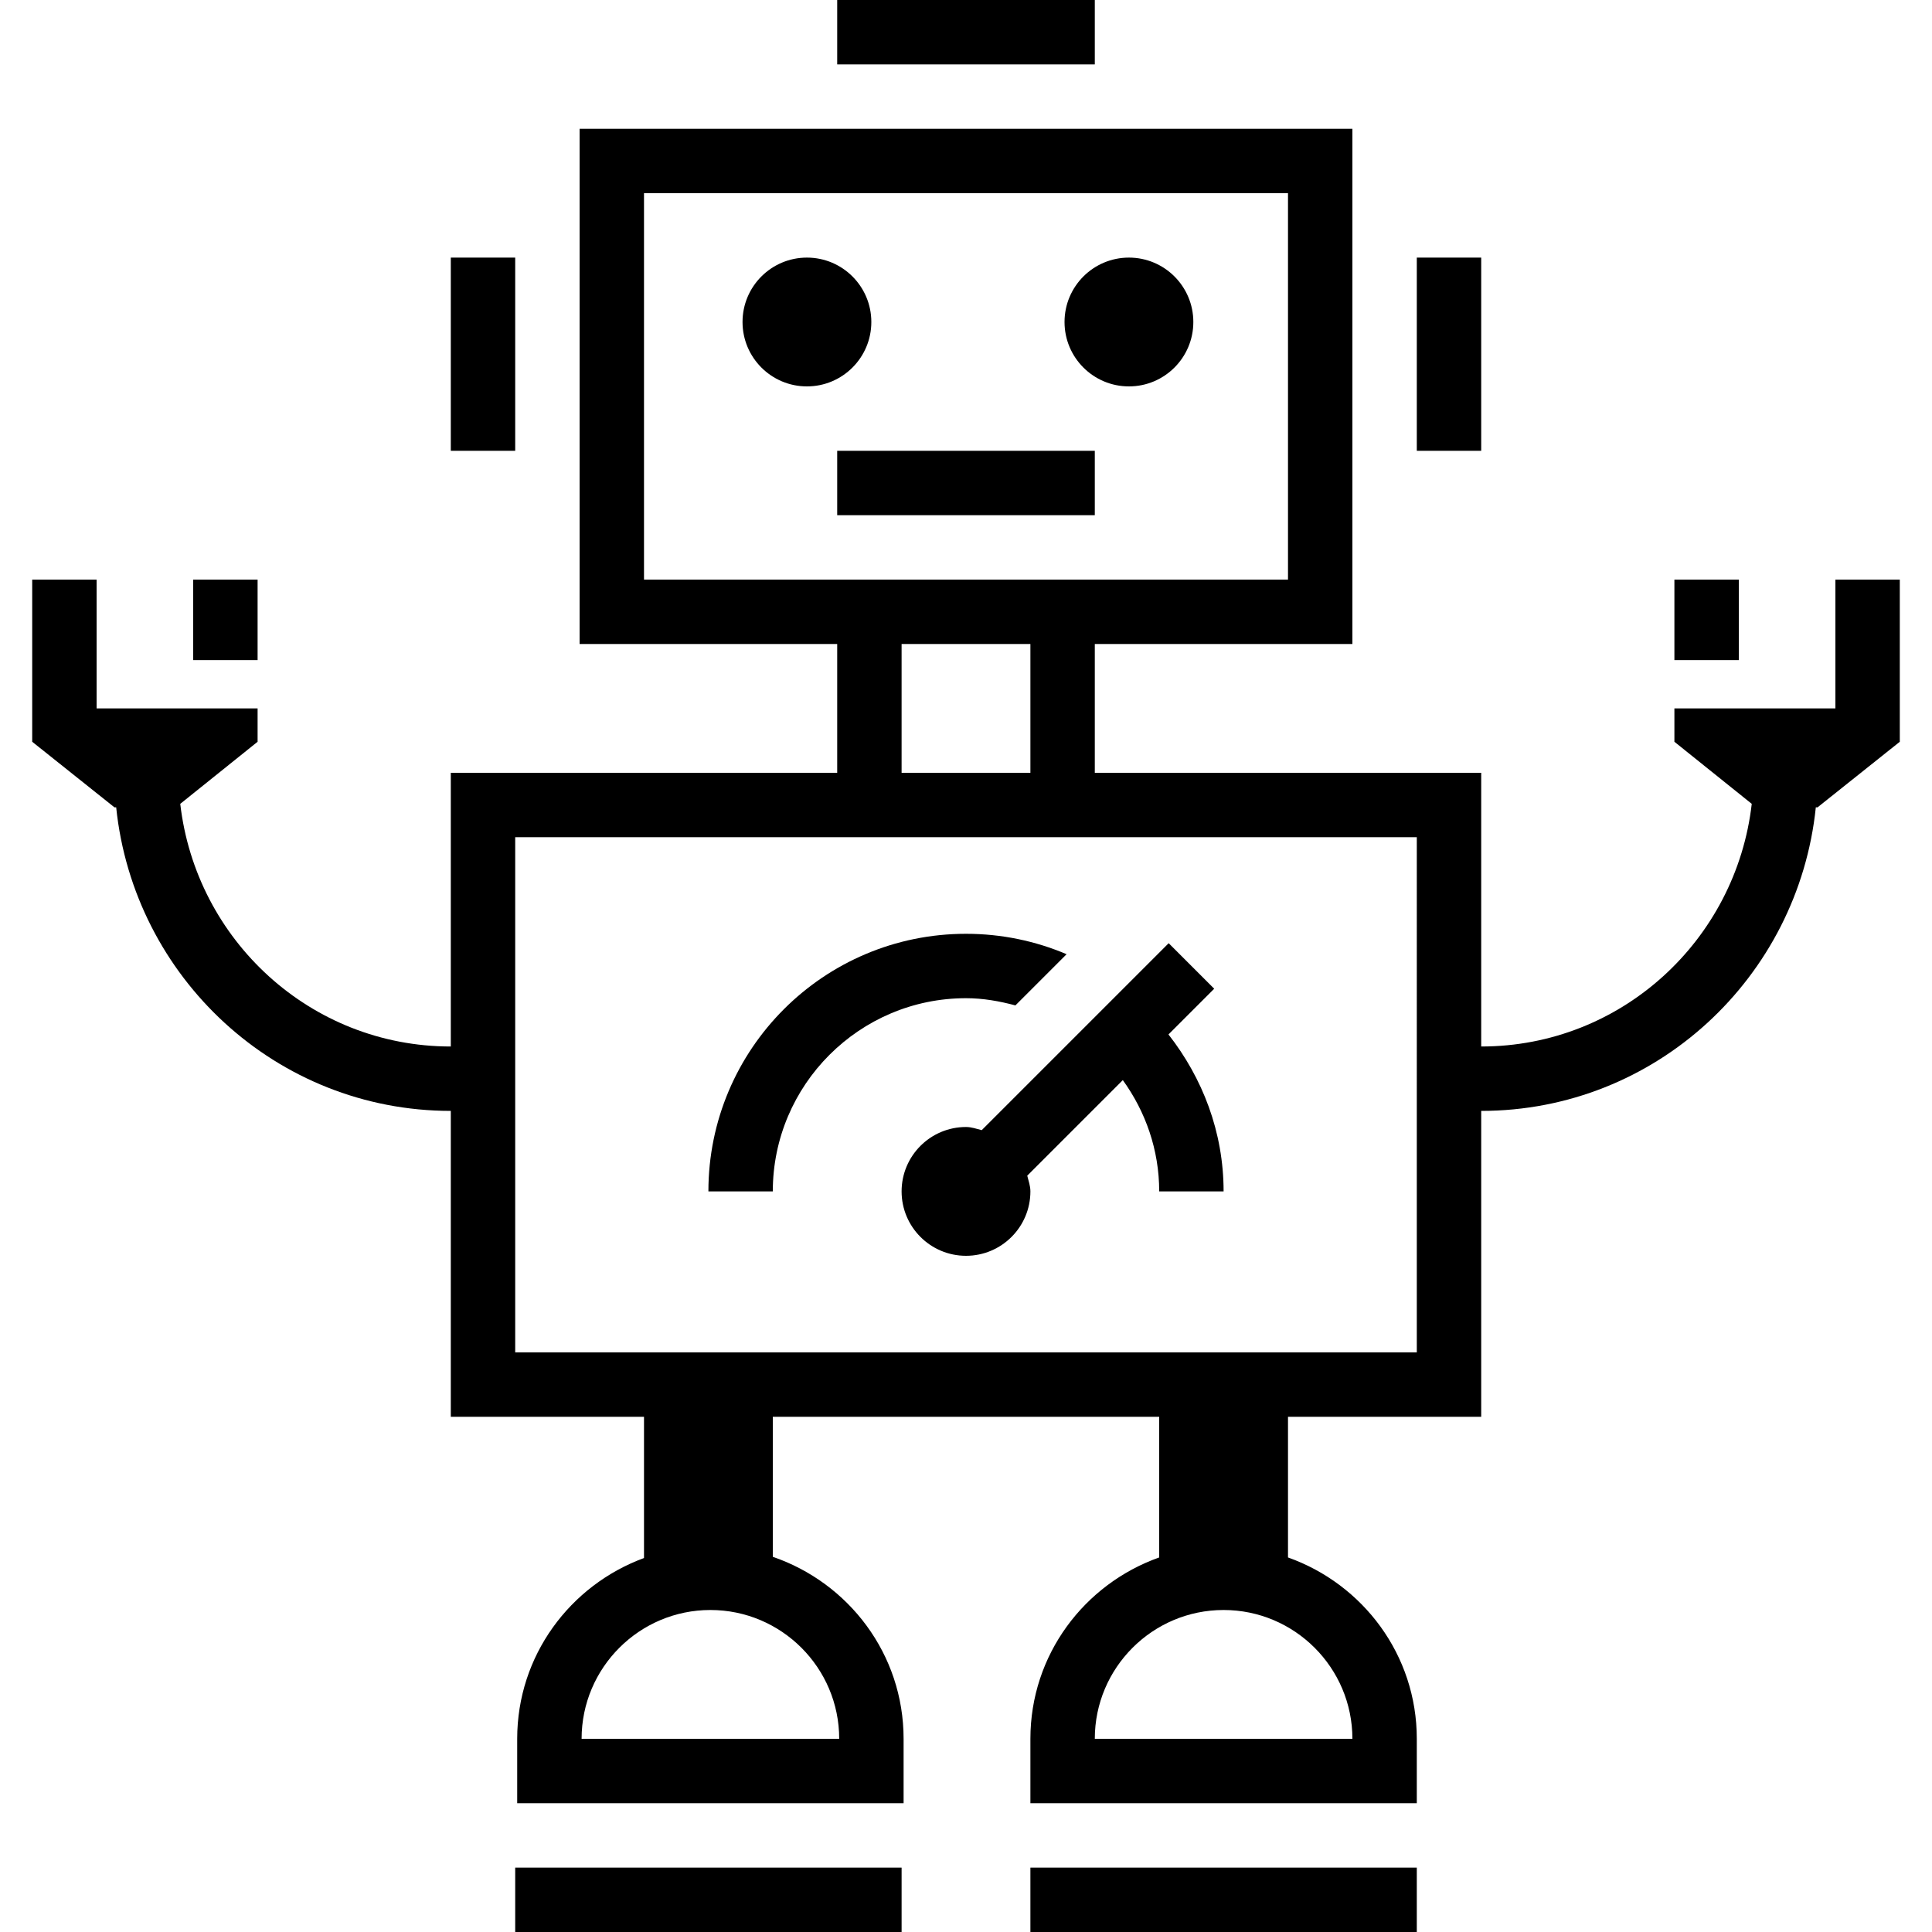 <?xml version="1.0" encoding="iso-8859-1"?>
<!-- Generator: Adobe Illustrator 19.0.0, SVG Export Plug-In . SVG Version: 6.00 Build 0)  -->
<svg version="1.1" id="Capa_1" xmlns="http://www.w3.org/2000/svg" xmlns:xlink="http://www.w3.org/1999/xlink" x="0px" y="0px"
	 viewBox="0 0 480 480" style="enable-background:new 0 0 480 480;" xml:space="preserve">
<g>
	<g>
		<rect x="208" y="112" width="64" height="16"/>
	</g>
</g>
<g>
	<g>
		<rect x="208" width="64" height="16"/>
	</g>
</g>
<g>
	<g>
		<rect x="128" y="464" width="96" height="16"/>
	</g>
</g>
<g>
	<g>
		<rect x="256" y="464" width="96" height="16"/>
	</g>
</g>
<g>
	<g>
		<path d="M240,232c-35.344,0-64,28.656-64,64h16c0-26.464,21.536-48,48-48c4.272,0,8.336,0.736,12.272,1.792l12.72-12.72
			C257.312,233.808,248.864,232,240,232z"/>
	</g>
</g>
<g>
	<g>
		<path d="M290.304,257.008l11.36-11.36l-11.312-11.312l-46.448,46.448c-1.28-0.32-2.528-0.784-3.904-0.784c-8.832,0-16,7.168-16,16
			c0,8.832,7.168,16,16,16c8.832,0,16-7.168,16-16c0-1.376-0.464-2.624-0.784-3.904l23.744-23.744
			C284.592,276.16,288,285.648,288,296h16C304,281.216,298.752,267.808,290.304,257.008z"/>
	</g>
</g>
<g>
	<g>
		<rect x="112" y="64" width="16" height="48"/>
	</g>
</g>
<g>
	<g>
		<rect x="352" y="64" width="16" height="48"/>
	</g>
</g>
<g>
	<g>
		<rect x="48" y="144" width="16" height="20"/>
	</g>
</g>
<g>
	<g>
		<rect x="416" y="144" width="16" height="20"/>
	</g>
</g>
<g>
	<g>
		<path d="M456,144v32h-40v8.288l19.216,15.424C431.328,233.536,402.864,260,368,260v-68h-96v-32h64V96V64V32H144v32v32v64h64v32
			h-96v68c-34.864,0-63.328-26.464-67.216-60.288L64,184.288V176H24v-32H8v40.288l20.448,16.304l0.416-0.016
			C33.232,242.816,68.624,276,112,276v76h48v35.088c-18.352,6.752-31.504,24.224-31.504,44.912v16h96v-16
			c0-21.056-13.648-38.752-32.496-45.216V352h96v34.944c-18.608,6.608-32,24.192-32,45.056v16h96v-16
			c0-20.864-13.392-38.448-32-45.056V352h48v-76c43.376,0,78.768-33.184,83.136-75.424l0.416,0.016L472,184.288V144H456z M160,144
			V48h160v96H160z M256,160v32h-32v-32H256z M208.496,432h-64c0-17.648,14.352-32,32-32C194.144,400,208.496,414.352,208.496,432z
			 M336,432h-64c0-17.648,14.352-32,32-32S336,414.352,336,432z M352,336H128V208h224V336z"/>
	</g>
</g>
<g>
	<g>
		<circle cx="200.48" cy="80" r="16"/>
	</g>
</g>
<g>
	<g>
		<circle cx="280.48" cy="80" r="16"/>
	</g>
</g>
<g>
</g>
<g>
</g>
<g>
</g>
<g>
</g>
<g>
</g>
<g>
</g>
<g>
</g>
<g>
</g>
<g>
</g>
<g>
</g>
<g>
</g>
<g>
</g>
<g>
</g>
<g>
</g>
<g>
</g>
</svg>
